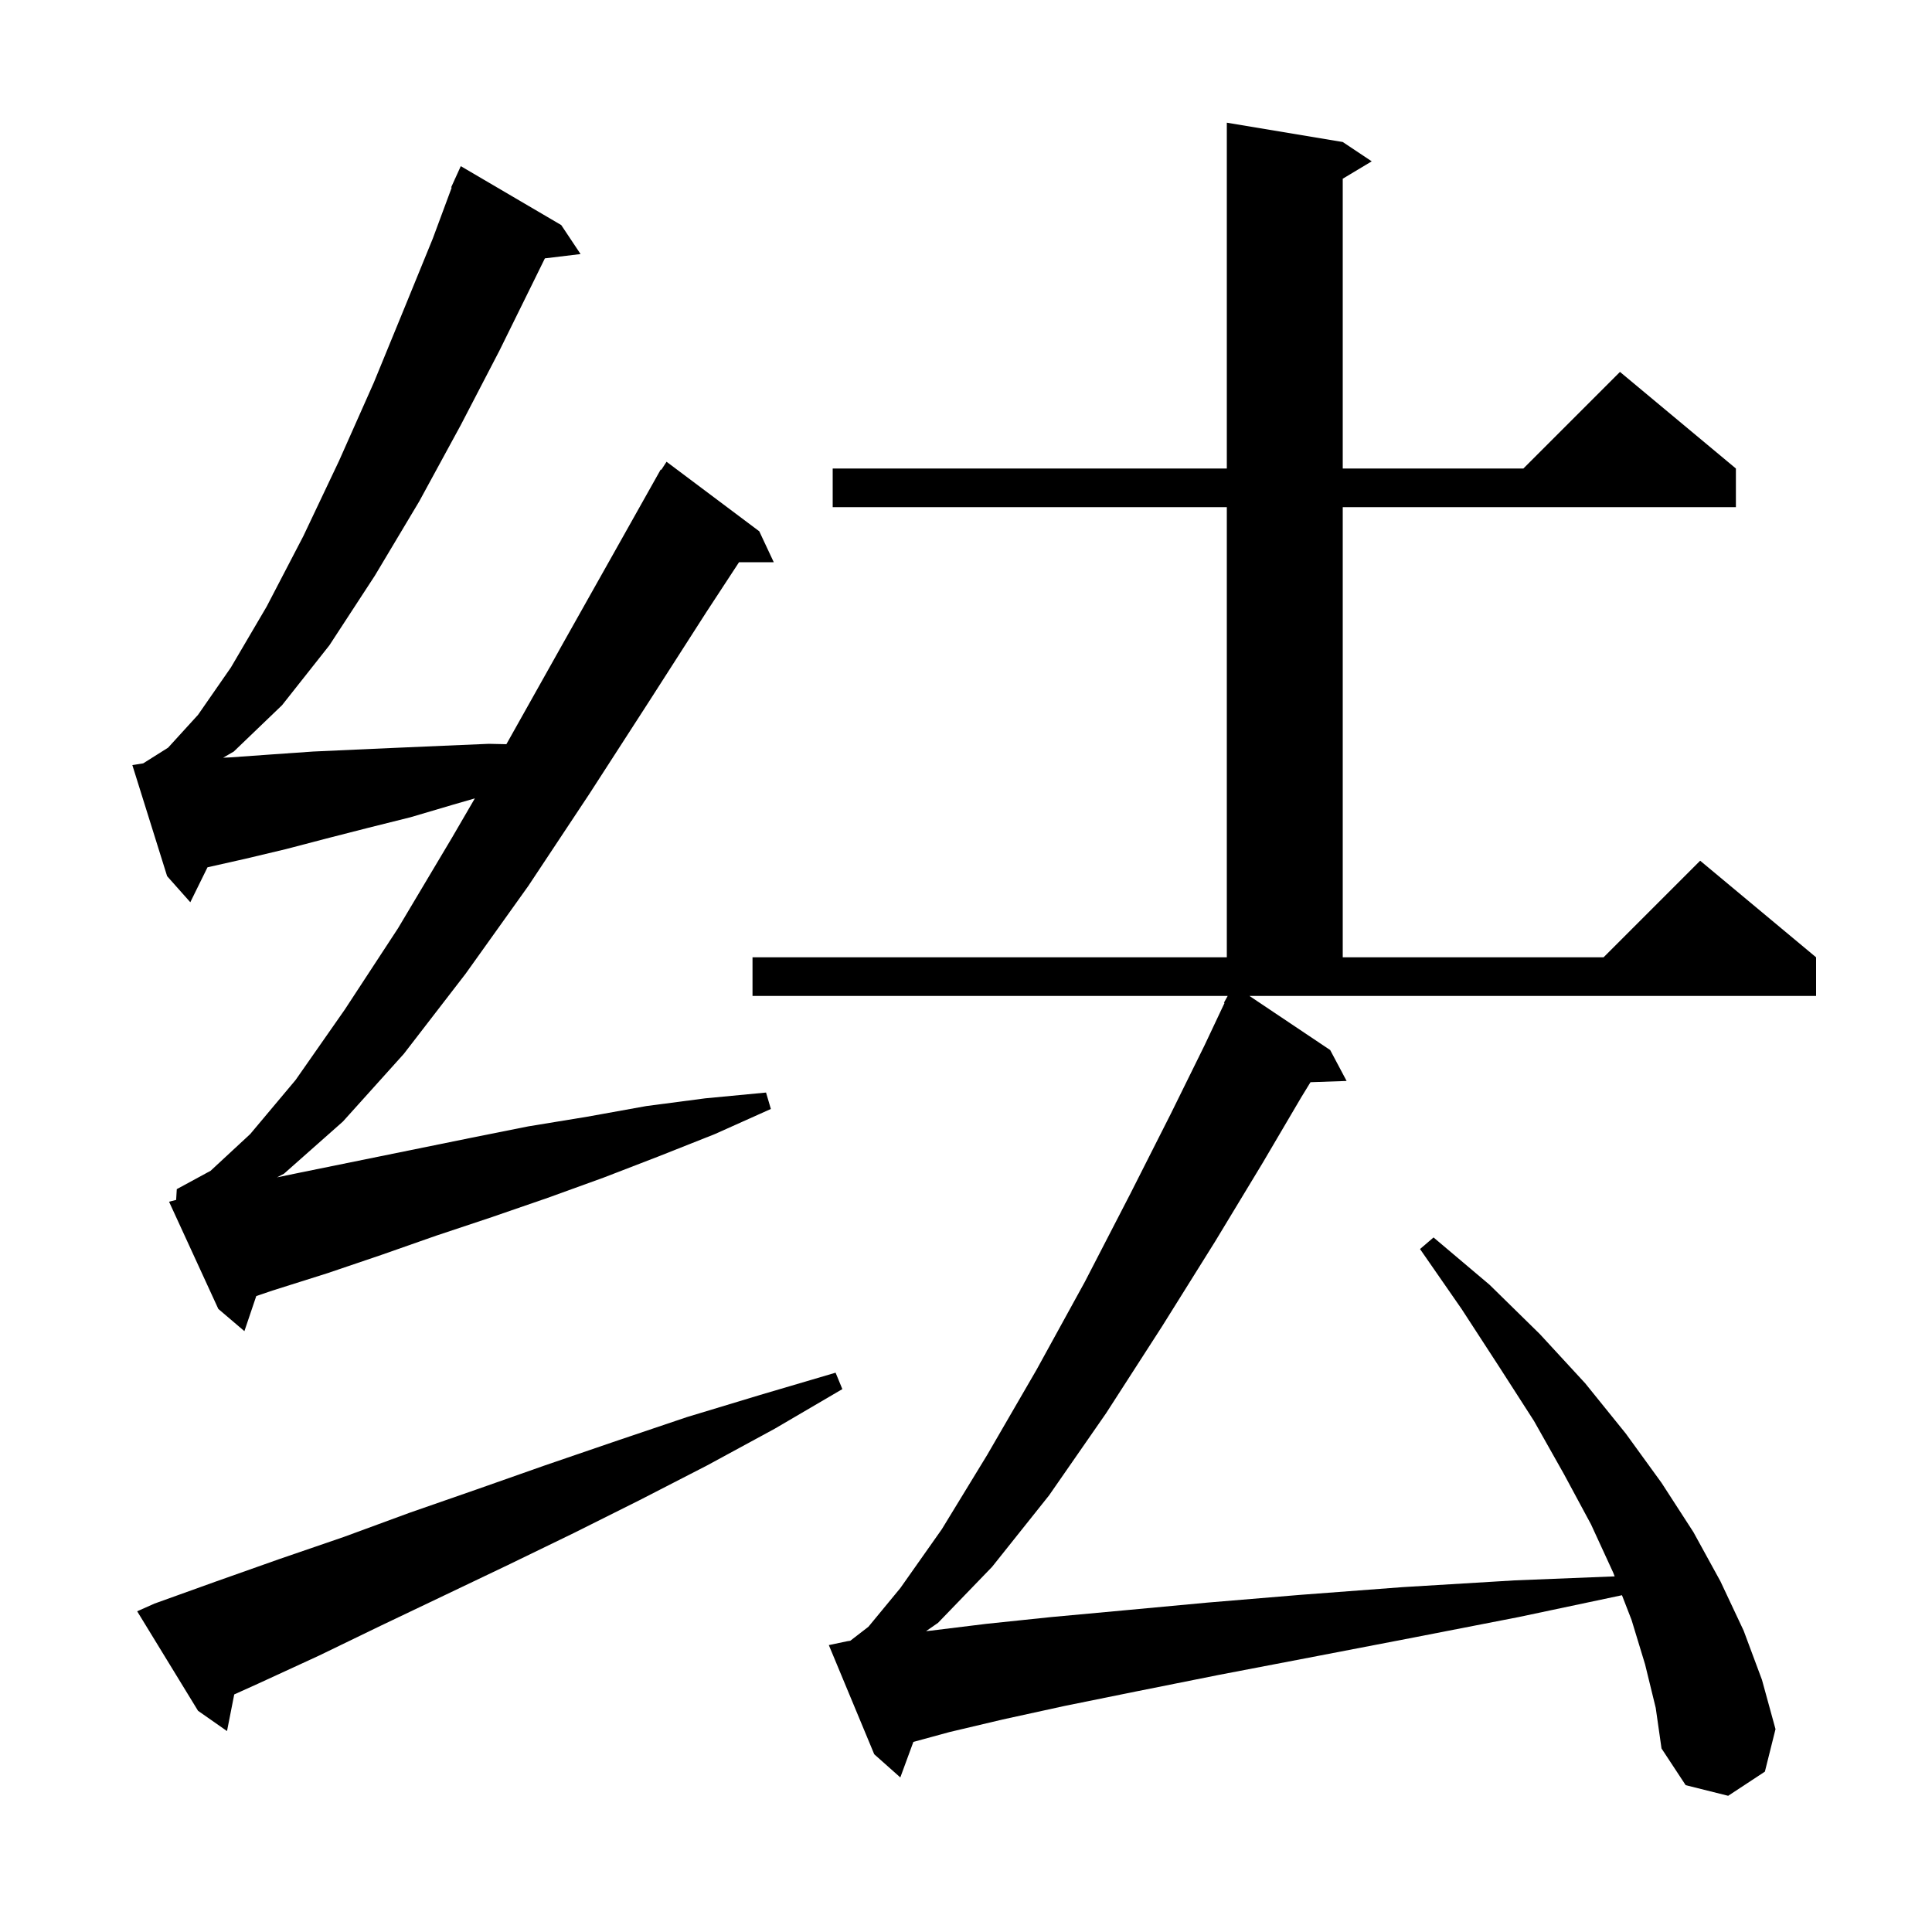 <svg xmlns="http://www.w3.org/2000/svg" xmlns:xlink="http://www.w3.org/1999/xlink" version="1.1" baseProfile="full" viewBox="0 0 200 200" width="200" height="200">
<g fill="black">
<path d="M 170.3 172.3 L 168.9 167.7 L 167.906 165.137 L 157.2 167.4 L 145.9 169.6 L 135.5 171.6 L 126.1 173.4 L 117.6 175.1 L 110.2 176.6 L 103.8 178.0 L 98.3 179.3 L 94.552 180.322 L 93.2 184.0 L 90.5 181.6 L 85.8 170.3 L 87.7 169.9 L 88.023 169.85 L 89.9 168.4 L 93.2 164.4 L 97.5 158.3 L 102.2 150.6 L 107.3 141.8 L 112.3 132.7 L 117.0 123.6 L 121.2 115.3 L 124.7 108.2 L 126.762 103.828 L 126.7 103.8 L 127.089 103.1 L 77.9 103.1 L 77.9 99.1 L 127.0 99.1 L 127.0 52.5 L 86.2 52.5 L 86.2 48.5 L 127.0 48.5 L 127.0 12.7 L 139.0 14.7 L 142.0 16.7 L 139.0 18.5 L 139.0 48.5 L 157.7 48.5 L 167.7 38.5 L 179.7 48.5 L 179.7 52.5 L 139.0 52.5 L 139.0 99.1 L 166.0 99.1 L 176.0 89.1 L 188.0 99.1 L 188.0 103.1 L 129.342 103.1 L 137.7 108.7 L 139.4 111.9 L 135.662 112.029 L 134.7 113.6 L 130.7 120.4 L 125.8 128.5 L 120.3 137.3 L 114.5 146.3 L 108.6 154.8 L 102.7 162.2 L 97.1 168.0 L 95.864 168.856 L 96.4 168.8 L 102.1 168.1 L 108.8 167.4 L 116.4 166.7 L 125.0 165.9 L 134.6 165.1 L 145.2 164.3 L 156.8 163.6 L 167.15 163.186 L 167.0 162.8 L 164.7 157.8 L 161.9 152.6 L 158.8 147.1 L 155.2 141.5 L 151.3 135.5 L 147.0 129.3 L 148.4 128.1 L 154.2 133.0 L 159.4 138.1 L 164.1 143.2 L 168.3 148.4 L 172.0 153.5 L 175.3 158.6 L 178.1 163.7 L 180.5 168.8 L 182.4 173.9 L 183.8 179.0 L 182.7 183.4 L 178.9 185.9 L 174.5 184.8 L 172.0 181.0 L 171.4 176.8 Z M 16.0 166.0 L 22.4 163.7 L 28.9 161.4 L 35.6 159.1 L 42.4 156.6 L 49.3 154.2 L 56.4 151.7 L 63.7 149.2 L 71.1 146.7 L 78.7 144.4 L 86.5 142.1 L 87.2 143.8 L 80.2 147.9 L 73.2 151.7 L 66.2 155.3 L 59.4 158.7 L 52.6 162.0 L 45.9 165.2 L 39.4 168.3 L 33.0 171.4 L 26.7 174.3 L 24.248 175.407 L 23.5 179.2 L 20.5 177.1 L 14.2 166.8 Z M 18.234 124.216 L 18.3 123.1 L 21.8 121.2 L 25.9 117.4 L 30.6 111.8 L 35.7 104.5 L 41.2 96.1 L 46.8 86.7 L 49.157 82.648 L 46.9 83.3 L 42.5 84.6 L 38.1 85.7 L 33.8 86.8 L 29.6 87.9 L 25.4 88.9 L 21.481 89.782 L 19.7 93.4 L 17.3 90.7 L 13.7 79.2 L 14.823 79.023 L 17.4 77.4 L 20.5 74.0 L 23.9 69.1 L 27.6 62.8 L 31.4 55.5 L 35.1 47.7 L 38.7 39.6 L 41.9 31.8 L 44.8 24.7 L 46.759 19.42 L 46.7 19.4 L 47.06 18.609 L 47.1 18.5 L 47.108 18.503 L 47.7 17.2 L 58.1 23.3 L 60.1 26.3 L 56.406 26.746 L 55.2 29.2 L 51.7 36.3 L 47.7 44.0 L 43.4 51.9 L 38.8 59.6 L 34.1 66.8 L 29.2 73.0 L 24.2 77.8 L 23.1 78.438 L 23.9 78.4 L 28.1 78.1 L 32.4 77.8 L 36.8 77.6 L 41.3 77.4 L 45.9 77.2 L 50.6 77.0 L 52.419 77.039 L 52.5 76.9 L 58.0 67.1 L 63.4 57.5 L 68.4 48.6 L 68.459 48.637 L 69.0 47.8 L 78.6 55.0 L 80.1 58.2 L 76.505 58.2 L 73.1 63.4 L 67.2 72.6 L 61.0 82.2 L 54.7 91.7 L 48.2 100.8 L 41.8 109.1 L 35.5 116.1 L 29.4 121.5 L 28.675 121.881 L 31.0 121.4 L 48.7 117.8 L 54.7 116.6 L 60.8 115.6 L 66.9 114.5 L 73.0 113.7 L 79.3 113.1 L 79.8 114.8 L 74.0 117.4 L 68.2 119.7 L 62.5 121.9 L 56.7 124.0 L 50.9 126.0 L 45.2 127.9 L 39.5 129.9 L 33.9 131.8 L 28.2 133.6 L 26.529 134.167 L 25.3 137.8 L 22.6 135.5 L 17.5 124.4 Z " />
</g>
</svg>

